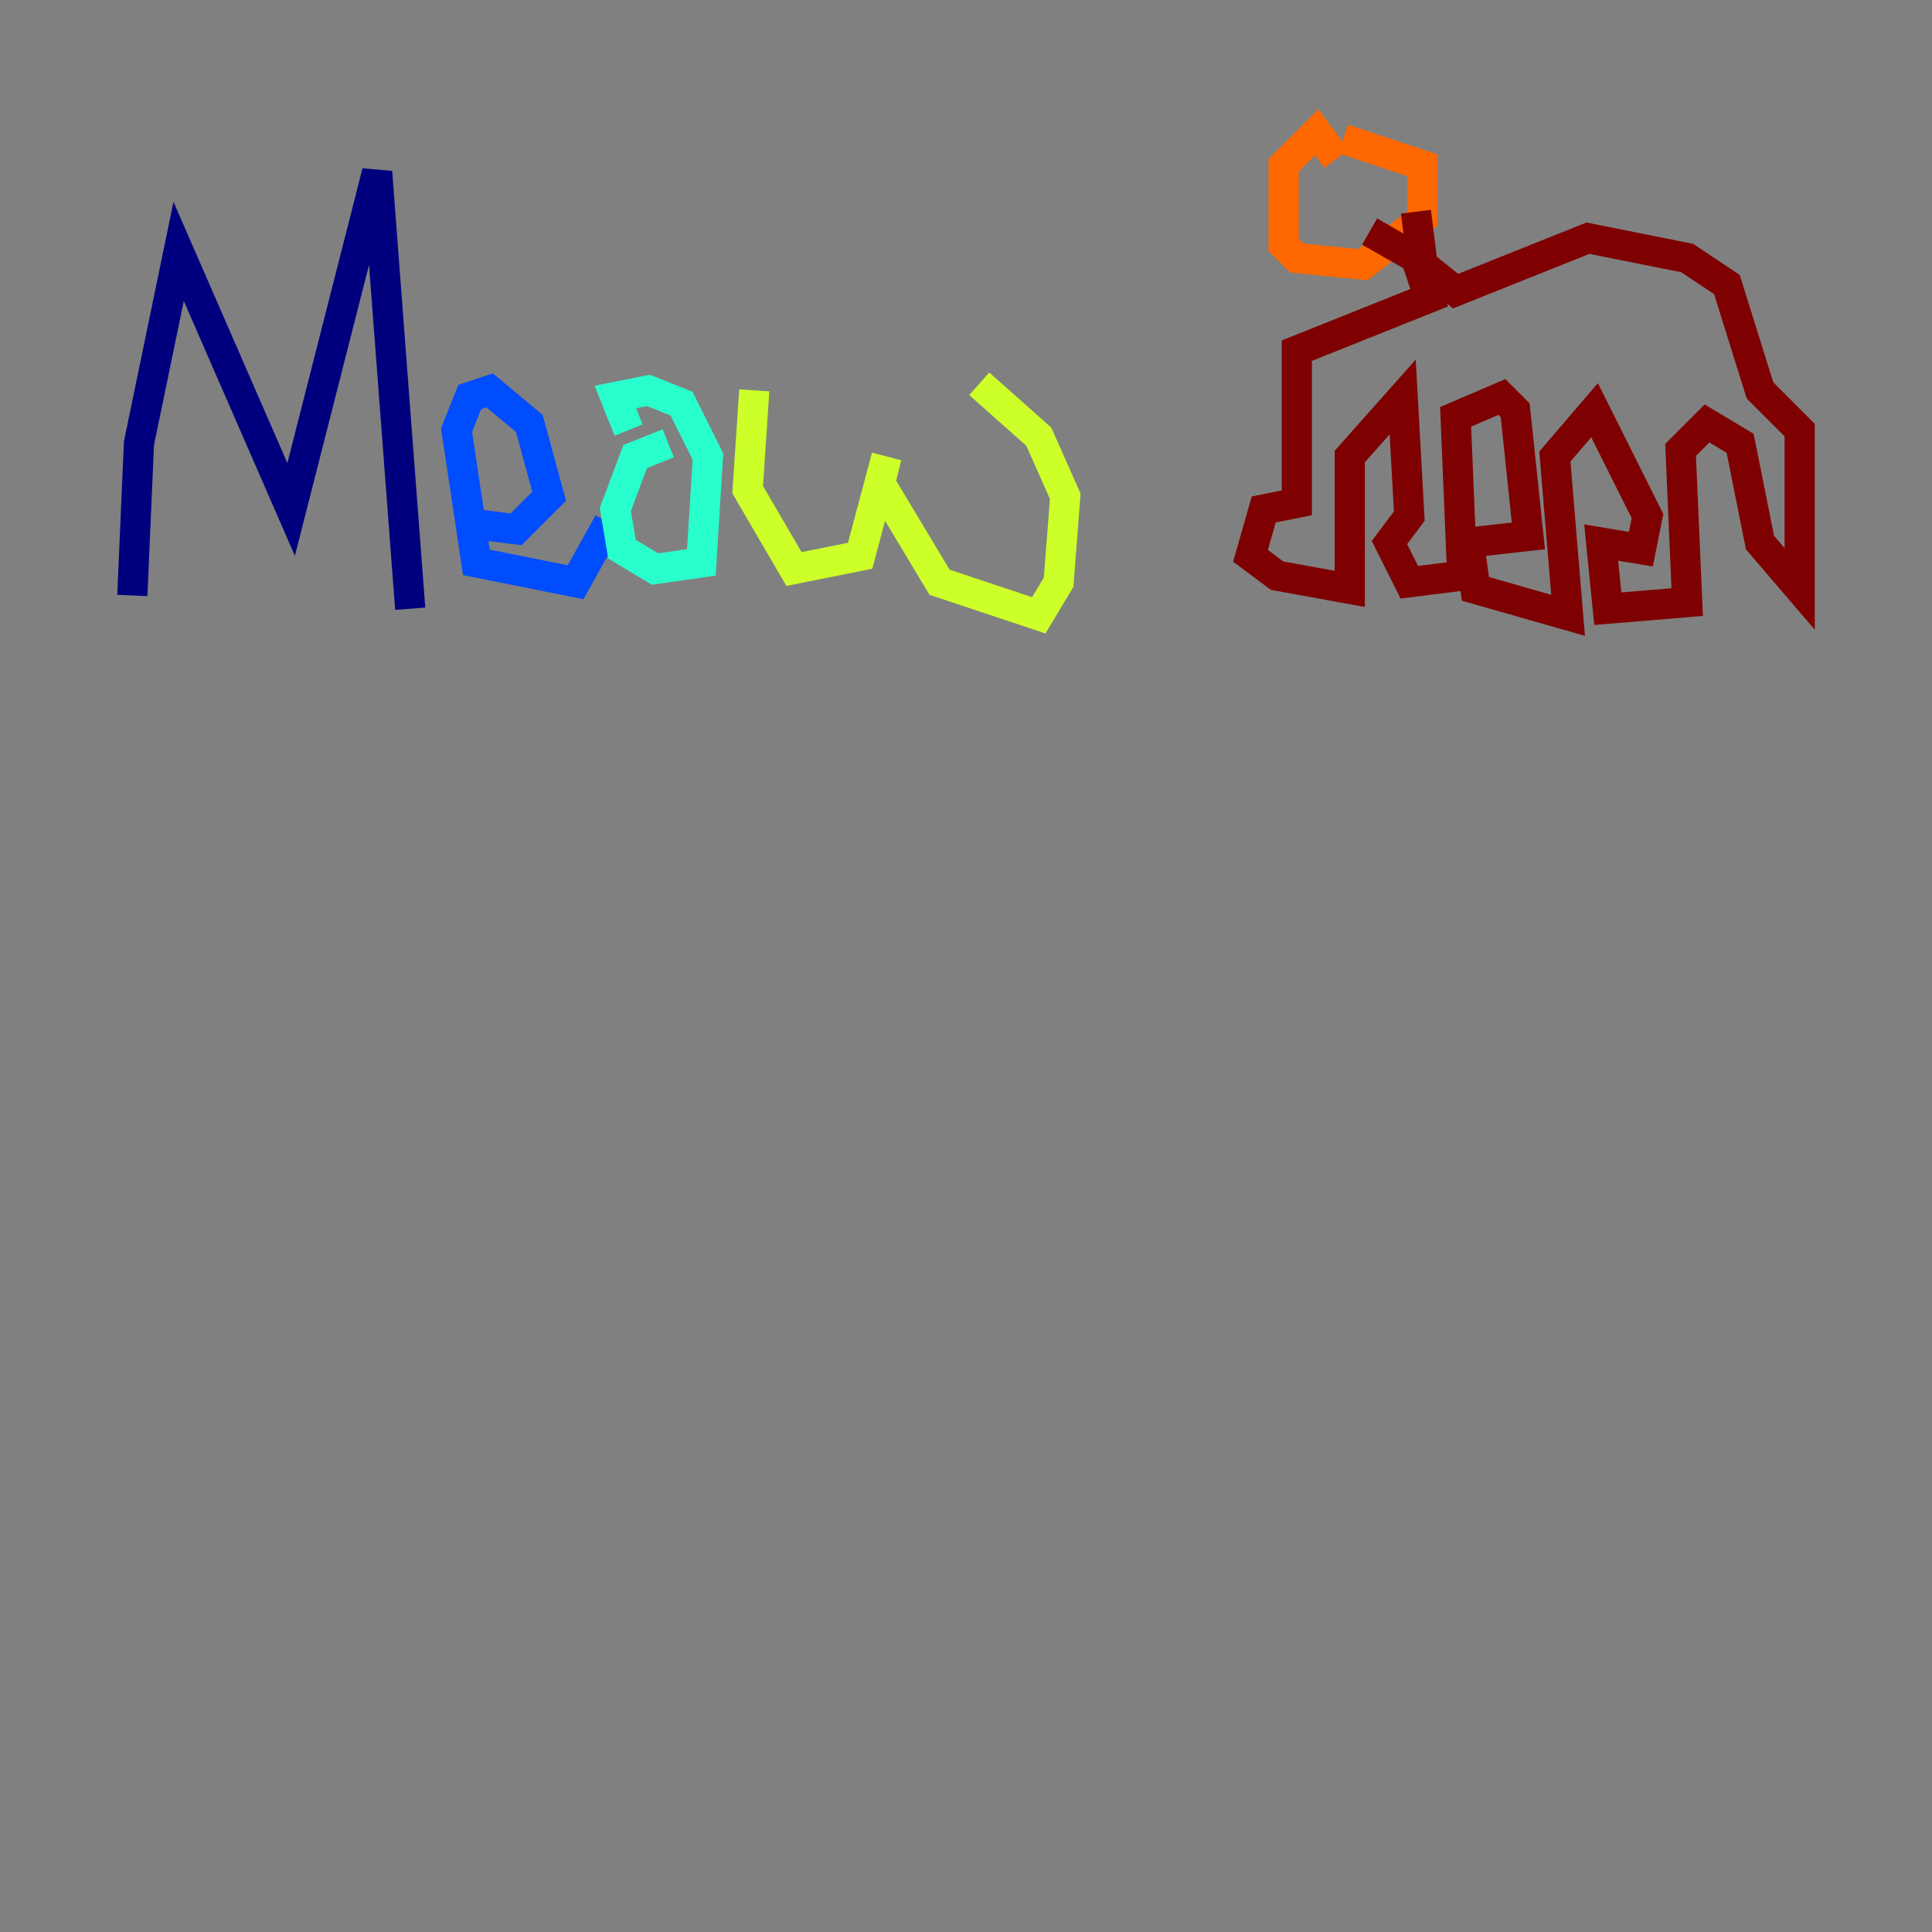 <?xml version="1.0" encoding="utf-8" ?>
<svg baseProfile="tiny" height="128" version="1.2" viewBox="0,0,128,128" width="128" xmlns="http://www.w3.org/2000/svg" xmlns:ev="http://www.w3.org/2001/xml-events" xmlns:xlink="http://www.w3.org/1999/xlink"><rect x="0" y="0" width="128" height="128" fill="#808080" stroke="none"/><defs /><polyline fill="none" points="8.767,39.452 9.206,29.37 11.836,16.657 19.288,33.753 24.986,11.397 27.178,40.329" stroke="#00007f" stroke-width="2" /><polyline fill="none" points="30.685,34.63 34.192,35.069 36.384,32.877 35.069,28.055 32.438,25.863 31.123,26.301 30.247,28.493 31.562,37.26 38.137,38.575 40.329,34.63" stroke="#004cff" stroke-width="2" /><polyline fill="none" points="44.274,29.37 42.082,30.247 40.767,33.753 41.206,36.384 43.397,37.699 46.466,37.26 46.904,30.247 45.151,26.74 42.959,25.863 40.767,26.301 41.644,28.493" stroke="#29ffcd" stroke-width="2" /><polyline fill="none" points="49.973,25.863 49.534,32.438 52.603,37.699 56.986,36.822 58.74,30.247 58.301,32.0 62.247,38.575 68.822,40.767 70.137,38.575 70.575,32.877 68.822,28.931 64.877,25.425" stroke="#cdff29" stroke-width="2" /><polyline fill="none" points="88.548,10.521 87.233,8.767 85.041,10.959 85.041,16.219 85.918,17.096 90.301,17.534 94.247,14.466 94.247,10.959 88.986,9.206" stroke="#ff6700" stroke-width="2" /><polyline fill="none" points="93.808,14.027 94.247,17.534 96.438,19.288 105.206,15.781 111.781,17.096 114.411,18.849 116.603,25.863 119.233,28.493 119.233,39.014 116.603,35.945 115.288,29.37 113.096,28.055 111.343,29.808 111.781,39.89 106.52,40.329 106.082,35.945 108.712,36.384 109.151,34.192 105.644,27.178 103.014,30.247 103.89,40.767 97.753,39.014 97.315,35.945 101.26,35.507 100.384,27.178 99.507,26.301 96.438,27.616 96.877,38.137 93.37,38.575 92.055,35.945 93.37,34.192 92.931,26.301 89.425,30.247 89.425,39.014 84.603,38.137 82.849,36.822 83.726,33.753 85.918,33.315 85.918,23.233 94.685,19.726 93.808,17.096 90.74,15.342" stroke="#7f0000" stroke-width="2" /></svg>
